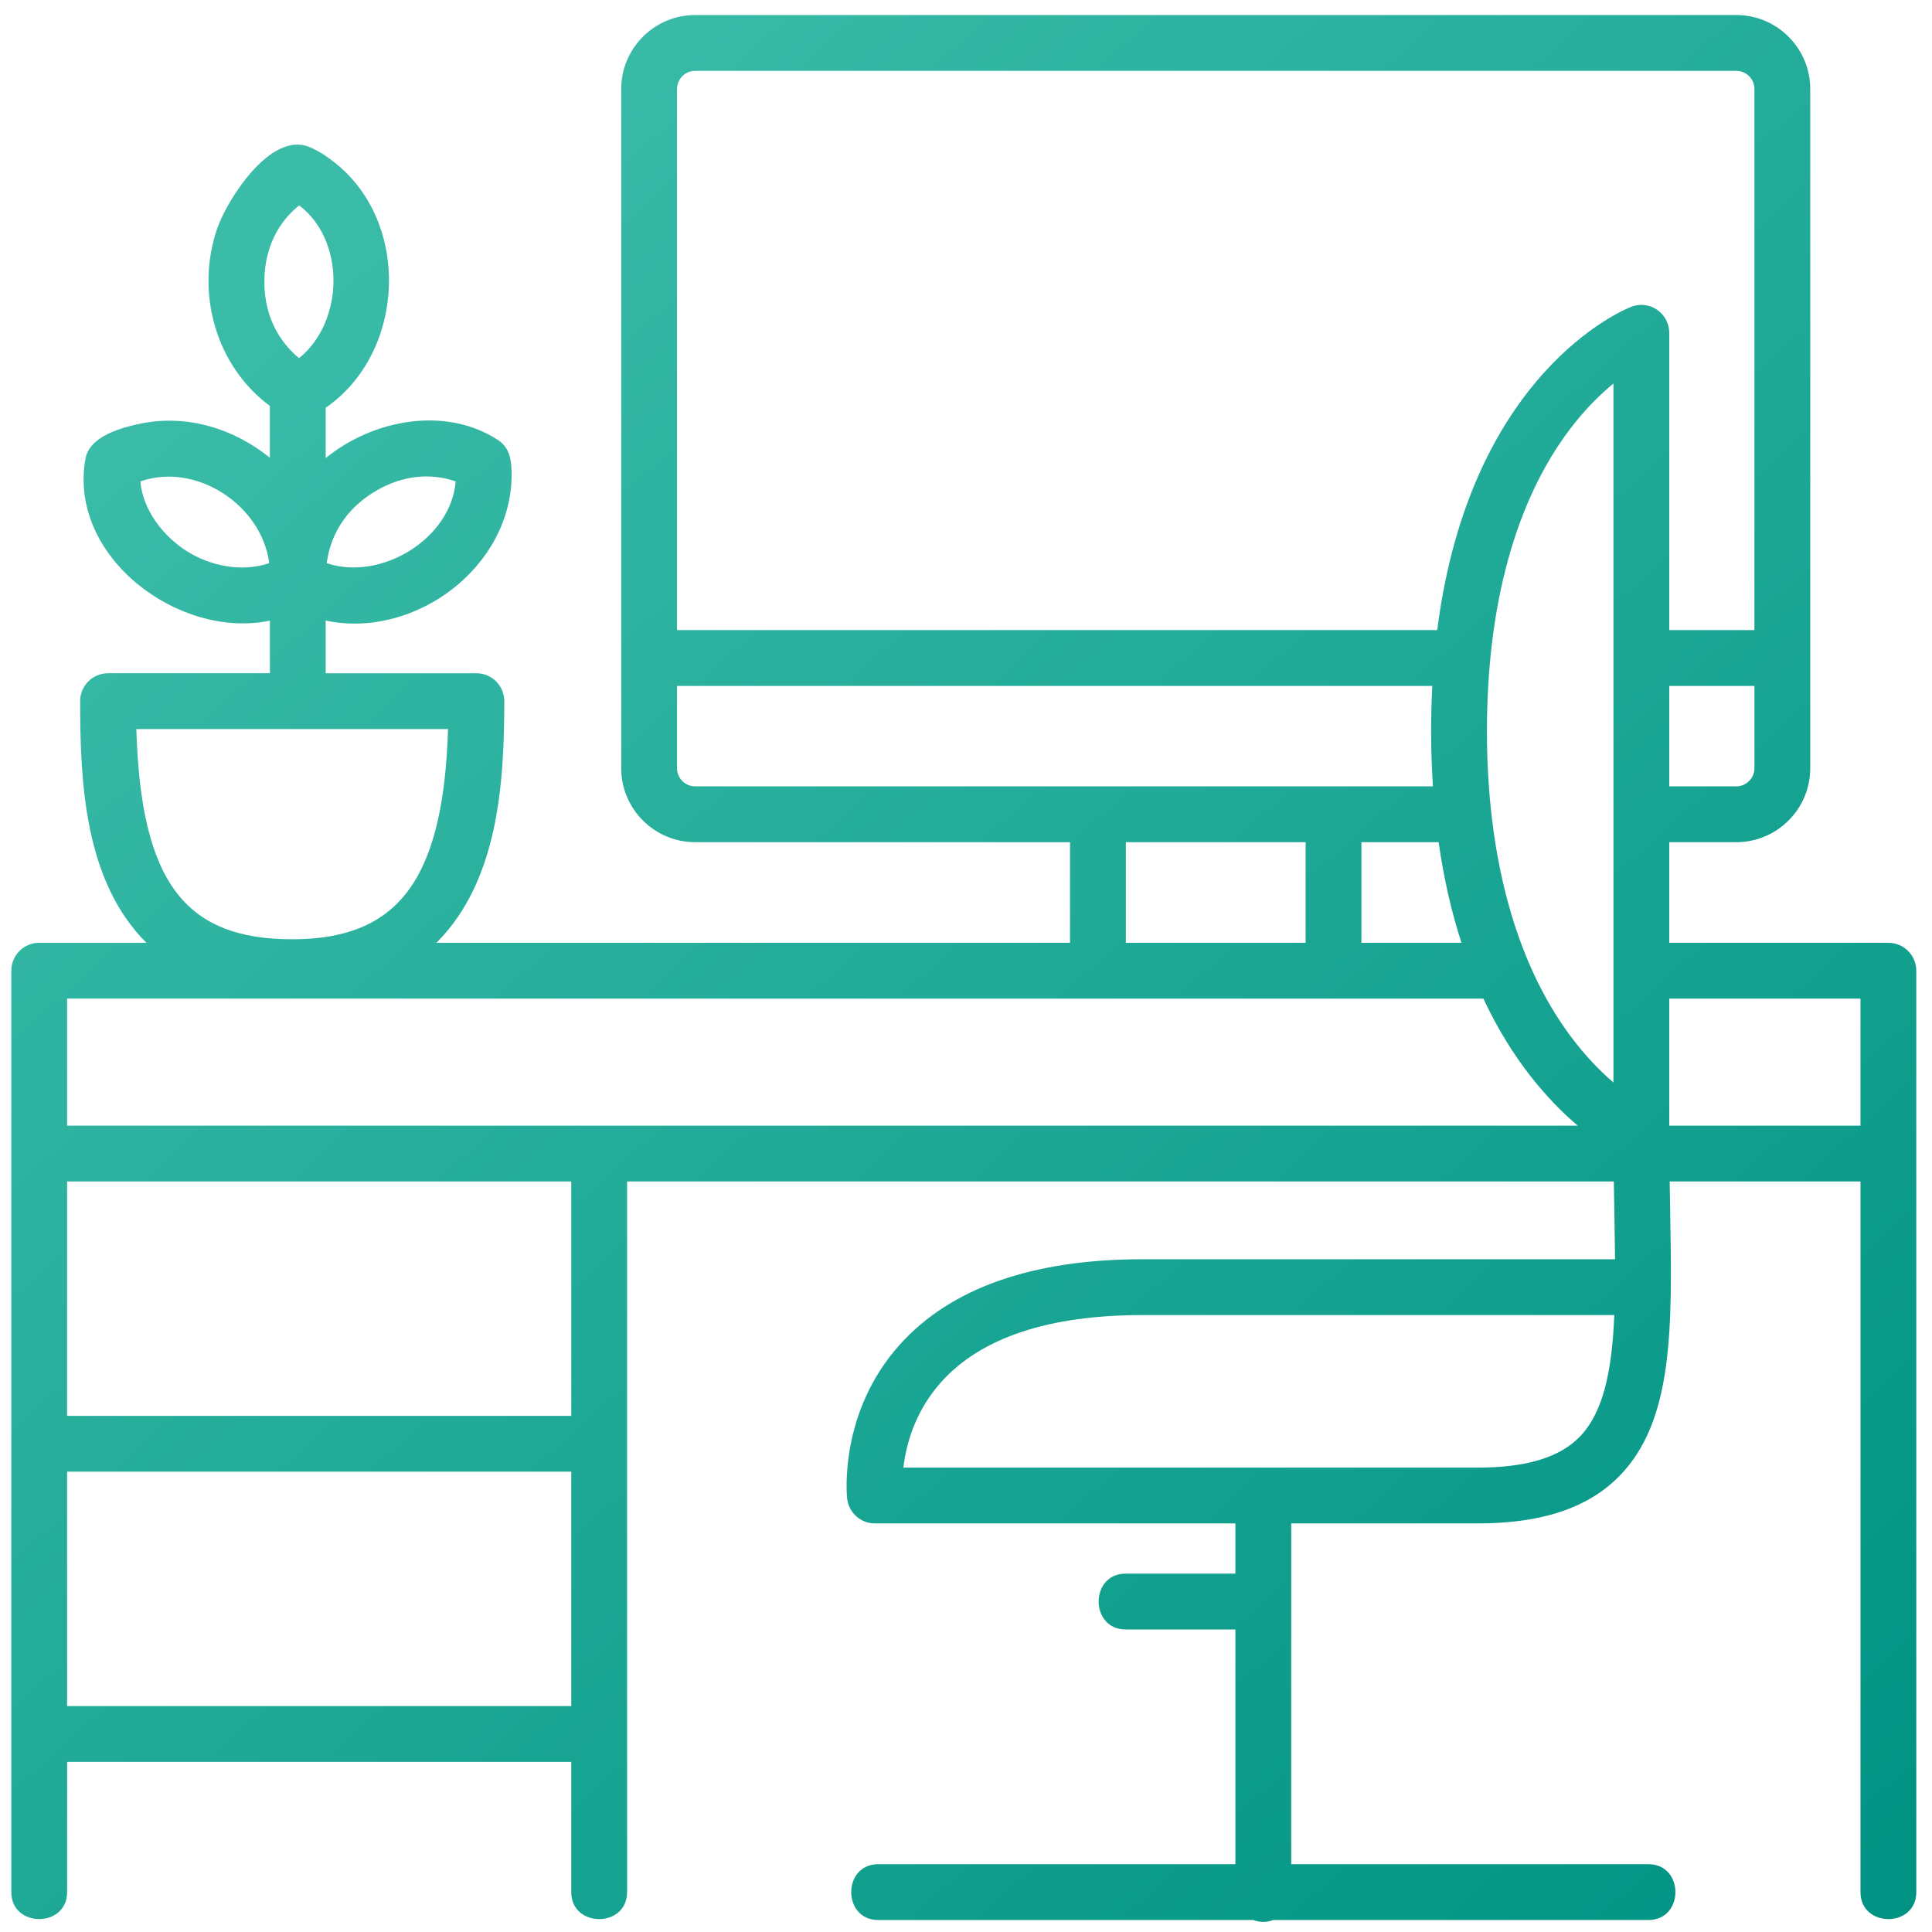 <?xml version="1.0" encoding="utf-8"?>
<!-- Generator: Adobe Illustrator 16.0.0, SVG Export Plug-In . SVG Version: 6.00 Build 0)  -->
<!DOCTYPE svg PUBLIC "-//W3C//DTD SVG 1.1//EN" "http://www.w3.org/Graphics/SVG/1.1/DTD/svg11.dtd">
<svg version="1.1" id="Layer_1" xmlns="http://www.w3.org/2000/svg" xmlns:xlink="http://www.w3.org/1999/xlink" x="0px" y="0px"
	 width="384px" height="384px" viewBox="0 0 384 384" enable-background="new 0 0 384 384" xml:space="preserve">
<linearGradient id="SVGID_1_" gradientUnits="userSpaceOnUse" x1="51.687" y1="50.818" x2="354.804" y2="389.083">
	<stop  offset="0" style="stop-color:#3ABCA8"/>
	<stop  offset="1" style="stop-color:#009383"/>
</linearGradient>
<path fill-rule="evenodd" clip-rule="evenodd" fill="url(#SVGID_1_)" d="M134.563,17.692c0-1.991,1.619-3.612,3.61-3.612h206.923
	c1.991,0,3.611,1.621,3.611,3.612v107.546h-16.931V66.147c0-1.831-0.903-3.543-2.414-4.577c-1.508-1.034-3.431-1.256-5.138-0.595
	c-1.451,0.563-32.051,13.059-38.563,64.263h-151.1V66.446V17.692L134.563,17.692z M380.877,286.96l-0.002-94.025
	c0-3.063-2.482-5.546-5.546-5.546h-43.553v-19.999l13.319,0c8.107,0,14.704-6.596,14.704-14.704V17.692
	c0-8.108-6.597-14.705-14.704-14.705H138.174c-8.107,0-14.703,6.597-14.703,14.705v48.754v86.24c0,8.108,6.596,14.704,14.703,14.704
	h74.504v19.999l-125.932,0c12.285-12.272,13.484-31.704,13.484-48.031c0-3.063-2.482-5.546-5.546-5.546h-29.95v-10.471
	c17.793,3.782,37.189-10.809,36.951-29.318c-0.032-2.479-0.339-4.998-2.629-6.51c-10.535-6.954-25.043-4.056-34.321,3.537V81.045
	c15.85-10.939,17.027-36.701,1.796-48.726c-1.534-1.212-3.233-2.364-5.053-3.107c-7.818-3.191-16.411,10.732-18.274,16.107
	c-4.401,12.7-0.42,27.307,10.438,35.367v10.302c-7.12-5.792-16.417-8.649-25.5-6.83c-3.754,0.752-10.332,2.451-11.15,7.001
	c-3.519,19.58,18.661,35.972,36.652,32.198v10.454H21.473c-3.063,0-5.546,2.483-5.546,5.546c0,16.304,0.885,35.76,13.168,48.031
	H7.792c-3.063,0-5.546,2.483-5.546,5.546v183.137c0,7.152,11.092,7.152,11.092,0v-25.883h100.205v25.883
	c0,7.152,11.093,7.152,11.093,0V234.824h196.13c0.028,1.934,0.214,12.341,0.236,15.461h-93.866
	c-21.926,0-38.173,5.707-48.288,16.964c-12.144,13.515-10.546,29.896-10.471,30.586c0.302,2.818,2.68,4.955,5.514,4.955h71.655
	v9.982h-21.816c-7.152,0-7.152,11.094,0,11.094h21.816v46.659h-70.993c-7.153,0-7.153,11.093,0,11.093h74.562
	c0.615,0.235,1.279,0.37,1.979,0.37c0.697,0,1.362-0.135,1.978-0.37h74.562c7.153,0,7.153-11.093,0-11.093h-70.993v-67.734h37.054
	c12.733,0,21.938-3.07,28.14-9.385c10.87-11.066,10.539-29.598,10.119-53.058c-0.031-1.815-0.063-3.66-0.091-5.524h37.924v52.137
	v89.111c0,7.152,11.092,7.152,11.092,0L380.877,286.96L380.877,286.96z M73.997,98.012c7.139-4.529,13.348-3.462,16.581-2.32
	c-0.976,11.498-14.954,19.864-25.637,16.242C65.389,108.376,67.194,102.328,73.997,98.012L73.997,98.012z M37.131,109.549
	c-4.712-2.99-8.72-8.138-9.238-13.86c11.107-3.904,24.169,4.746,25.616,16.245C48.122,113.761,41.854,112.545,37.131,109.549
	L37.131,109.549z M59.474,40.828c9.289,7.065,8.872,23.19-0.033,30.359c-2.747-2.259-6.891-7.011-6.891-15.116
	C52.549,47.619,56.778,42.947,59.474,40.828L59.474,40.828z M27.098,144.905h61.957c-0.939,29.961-9.881,41.783-30.977,41.783
	C36.693,186.688,27.997,175.247,27.098,144.905L27.098,144.905z M313.918,285.633c-4.009,4.082-10.624,6.065-20.227,6.065H179.553
	c0.514-4.429,2.224-11.112,7.546-17.035c7.92-8.815,21.391-13.285,40.037-13.285h93.723
	C320.4,272.248,318.758,280.706,313.918,285.633L313.918,285.633z M348.707,136.332v16.355c0,1.992-1.62,3.611-3.611,3.611h-13.319
	v-19.967H348.707L348.707,136.332z M312.01,85.338c-10.774,14.234-16.47,34.959-16.47,59.936c0,25.012,5.714,45.948,16.521,60.545
	c2.999,4.049,6.014,7.099,8.622,9.334V76.226C318.065,78.38,315.029,81.349,312.01,85.338L312.01,85.338z M285.939,167.391
	c1.06,7.465,2.627,14.107,4.539,19.999h-19.886v-19.999H285.939L285.939,167.391z M134.563,152.687v-16.356h150.115
	c-0.346,6.65-0.307,13.322,0.125,19.967h-146.63C136.183,156.298,134.563,154.678,134.563,152.687L134.563,152.687z
	 M223.771,167.391H259.5v19.999h-35.729V167.391L223.771,167.391z M294.834,198.481c5.779,12.351,12.954,20.327,18.758,25.251
	H13.337v-25.251H294.834L294.834,198.481z M13.337,339.096v-46.589h100.205v46.589H13.337L13.337,339.096z M113.542,281.415H13.337
	v-46.591h100.205V281.415L113.542,281.415z M331.776,223.732v-25.251h38.007v25.251H331.776z"/>
</svg>
